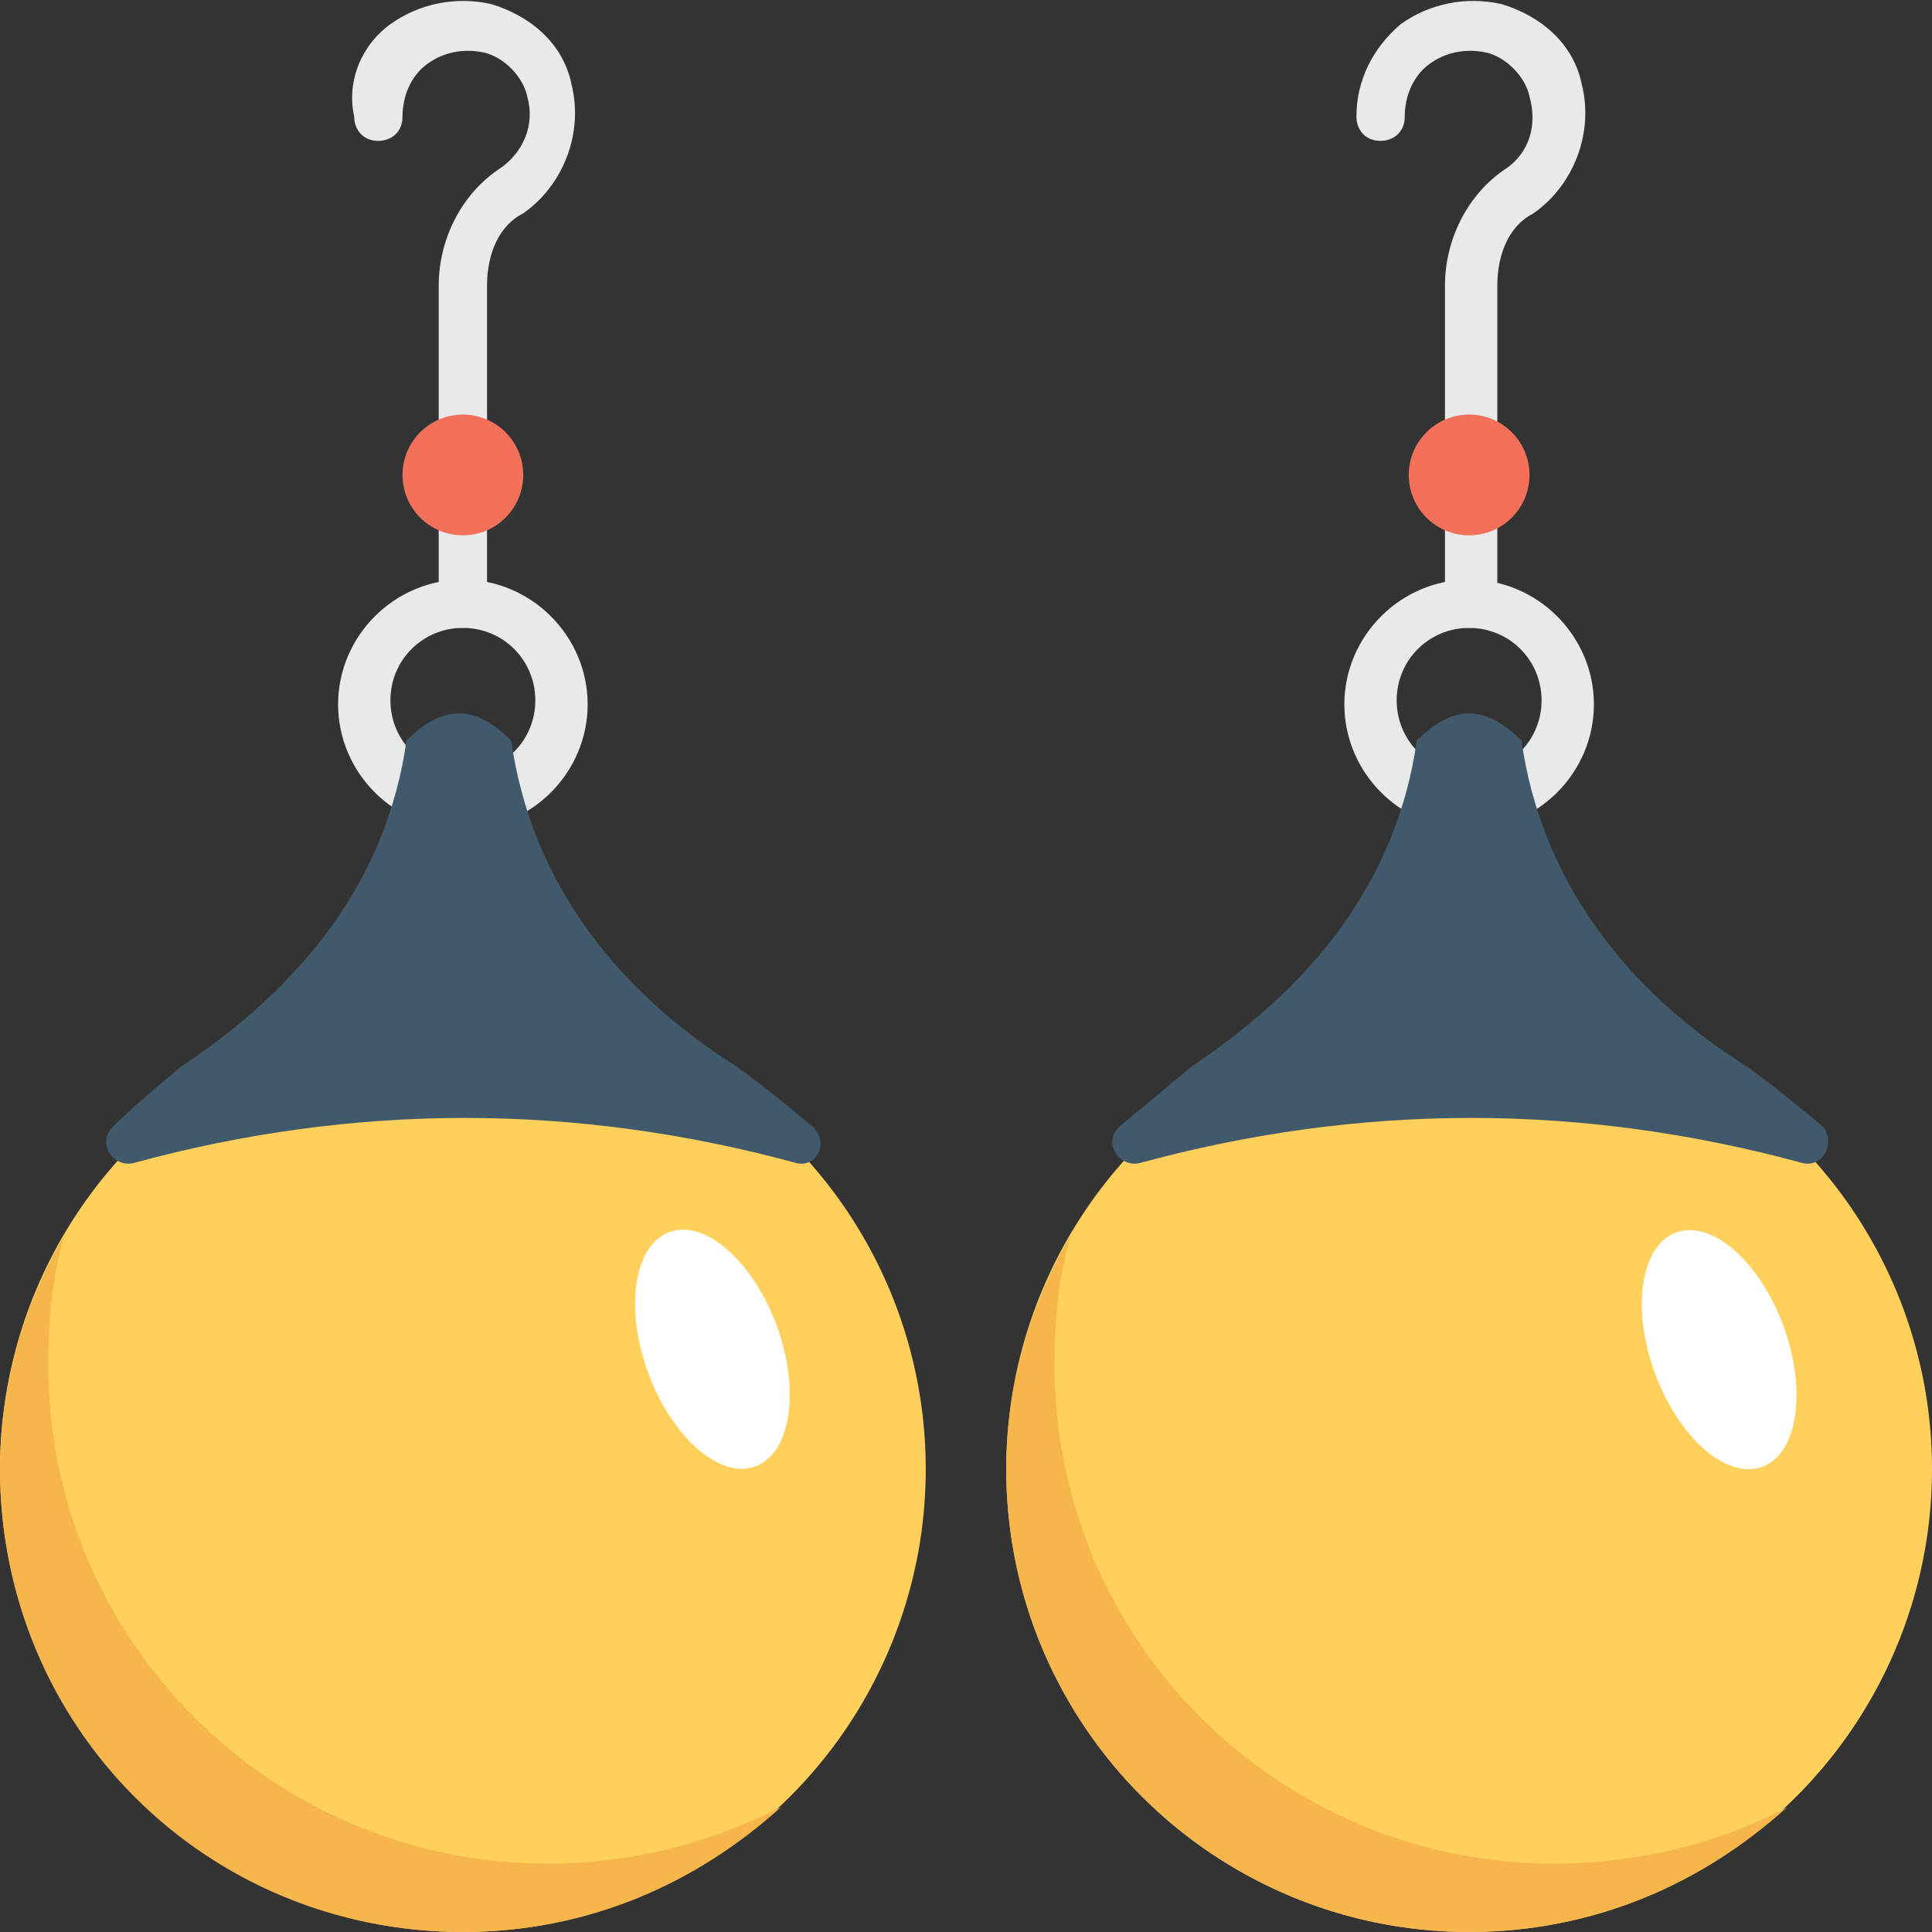 <?xml version="1.0" encoding="utf-8"?>
<!-- Generator: Adobe Illustrator 18.0.0, SVG Export Plug-In . SVG Version: 6.00 Build 0)  -->
<!DOCTYPE svg PUBLIC "-//W3C//DTD SVG 1.1//EN" "http://www.w3.org/Graphics/SVG/1.1/DTD/svg11.dtd">
<svg version="1.1" id="Layer_1" xmlns="http://www.w3.org/2000/svg" xmlns:xlink="http://www.w3.org/1999/xlink" x="0px" y="0px"
	 viewBox="0 0 48 48" enable-background="new 0 0 48 48" xml:space="preserve">
<rect x="0" y="0" width="48" height="48" fill="#333333" stroke="none"/>
<g>
	<g>
		<g>
			<g>
				<g>
					<g>
						<g>
							<g>
								<g>
									<circle fill="#FFD15C" cx="11.5" cy="36.5" r="11.5"/>
								</g>
							</g>
							<path fill="#F7B64C" d="M19.4,44.9c-2.1,1.9-4.8,3.1-7.9,3.1C5.1,48,0,42.9,0,36.5c0-2.1,0.6-4.1,1.6-5.8
								c-0.3,1-0.4,2.1-0.4,3.2c0,6.9,5.6,12.4,12.4,12.4C15.7,46.3,17.6,45.8,19.4,44.9z"/>
							<g>
								<g>
									
										<ellipse transform="matrix(0.939 -0.345 0.345 0.939 -10.478 8.171)" fill="#FFFFFF" cx="17.7" cy="33.5" rx="1.7" ry="3.1"/>
								</g>
							</g>
						</g>
						<g>
							<g>
								<g>
									<g>
										<path fill="#E8EAE9" d="M11.5,20.6c-1.7,0-3.1-1.4-3.1-3.1c0-1.7,1.4-3.1,3.1-3.1s3.1,1.4,3.1,3.1
											C14.6,19.2,13.2,20.6,11.5,20.6z M11.5,15.6c-1,0-1.8,0.8-1.8,1.8s0.8,1.8,1.8,1.8s1.8-0.8,1.8-1.8S12.5,15.6,11.5,15.6z"
											/>
									</g>
								</g>
							</g>
							<g>
								<g>
									<g>
										<path fill="#415A6B" d="M20.2,28c-0.6-0.5-1.2-1-1.9-1.5c-3-1.9-5.1-4.6-5.6-8.1c-0.9-0.9-1.7-0.9-2.6,0
											c-0.5,3.5-2.6,6.1-5.6,8.1C3.9,27,3.3,27.5,2.8,28c-0.4,0.4,0,1,0.5,0.9c5.5-1.5,11-1.5,16.5,0C20.3,29,20.6,28.4,20.2,28
											z"/>
									</g>
								</g>
							</g>
						</g>
					</g>
					<g>
						<g>
							<path fill="#E8EAE9" d="M11.5,15.6c-0.4,0-0.6-0.3-0.6-0.6V7.1c0-1.2,0.6-2.3,1.5-2.9c0.6-0.4,0.9-1.1,0.7-1.8
								c-0.1-0.5-0.6-1-1.1-1.1c-0.5-0.1-1,0-1.4,0.3c-0.4,0.3-0.6,0.8-0.6,1.3c0,0.4-0.3,0.6-0.6,0.6c-0.4,0-0.6-0.3-0.6-0.6
								C8.6,2,9,1.1,9.7,0.6c0.7-0.5,1.6-0.7,2.5-0.5c1,0.3,1.8,1,2,2c0.3,1.2-0.2,2.5-1.2,3.2c-0.6,0.3-0.9,1-0.9,1.8V15
								C12.1,15.3,11.8,15.6,11.5,15.6z"/>
						</g>
					</g>
				</g>
			</g>
			<g>
				<circle fill="#F3705A" cx="11.5" cy="11.8" r="1.5"/>
			</g>
		</g>
		<g>
			<g>
				<g>
					<g>
						<g>
							<g>
								<g>
									<circle fill="#FFD15C" cx="36.5" cy="36.5" r="11.5"/>
								</g>
							</g>
							<path fill="#F7B64C" d="M44.4,44.9c-2.1,1.9-4.8,3.1-7.9,3.1C30.2,48,25,42.9,25,36.5c0-2.1,0.6-4.1,1.6-5.8
								c-0.3,1-0.4,2.1-0.4,3.2c0,6.9,5.6,12.4,12.4,12.4C40.7,46.3,42.7,45.8,44.4,44.9z"/>
							<g>
								<g>
									
										<ellipse transform="matrix(0.939 -0.345 0.345 0.939 -8.94 16.807)" fill="#FFFFFF" cx="42.7" cy="33.5" rx="1.7" ry="3.1"/>
								</g>
							</g>
						</g>
						<g>
							<g>
								<g>
									<g>
										<path fill="#E8EAE9" d="M36.5,20.6c-1.7,0-3.1-1.4-3.1-3.1c0-1.7,1.4-3.1,3.1-3.1s3.1,1.4,3.1,3.1
											C39.6,19.2,38.2,20.6,36.5,20.6z M36.5,15.6c-1,0-1.8,0.8-1.8,1.8s0.8,1.8,1.8,1.8s1.8-0.8,1.8-1.8S37.5,15.6,36.5,15.6z"
											/>
									</g>
								</g>
							</g>
							<g>
								<g>
									<g>
										<path fill="#415A6B" d="M45.3,28c-0.6-0.5-1.2-1-1.9-1.5c-3-1.9-5.1-4.6-5.6-8.1c-0.9-0.9-1.7-0.9-2.6,0
											c-0.5,3.5-2.6,6.1-5.6,8.1C29,27,28.4,27.5,27.8,28c-0.4,0.4,0,1,0.5,0.9c5.5-1.5,11-1.5,16.5,0
											C45.3,29,45.6,28.4,45.3,28z"/>
									</g>
								</g>
							</g>
						</g>
					</g>
					<g>
						<g>
							<path fill="#E8EAE9" d="M36.5,15.6c-0.4,0-0.6-0.3-0.6-0.6V7.1c0-1.2,0.6-2.3,1.5-2.9C38,3.8,38.2,3.1,38,2.4
								c-0.1-0.5-0.6-1-1.1-1.1c-0.5-0.1-1,0-1.4,0.3c-0.4,0.3-0.6,0.8-0.6,1.3c0,0.4-0.3,0.6-0.6,0.6c-0.4,0-0.6-0.3-0.6-0.6
								c0-0.9,0.4-1.7,1.1-2.3c0.7-0.5,1.6-0.7,2.5-0.5c1,0.3,1.8,1,2,2c0.3,1.2-0.2,2.5-1.2,3.2c-0.6,0.3-0.9,1-0.9,1.8V15
								C37.2,15.3,36.9,15.6,36.5,15.6z"/>
						</g>
					</g>
				</g>
			</g>
			<g>
				<circle fill="#F3705A" cx="36.5" cy="11.8" r="1.5"/>
			</g>
		</g>
	</g>
</g>
</svg>
